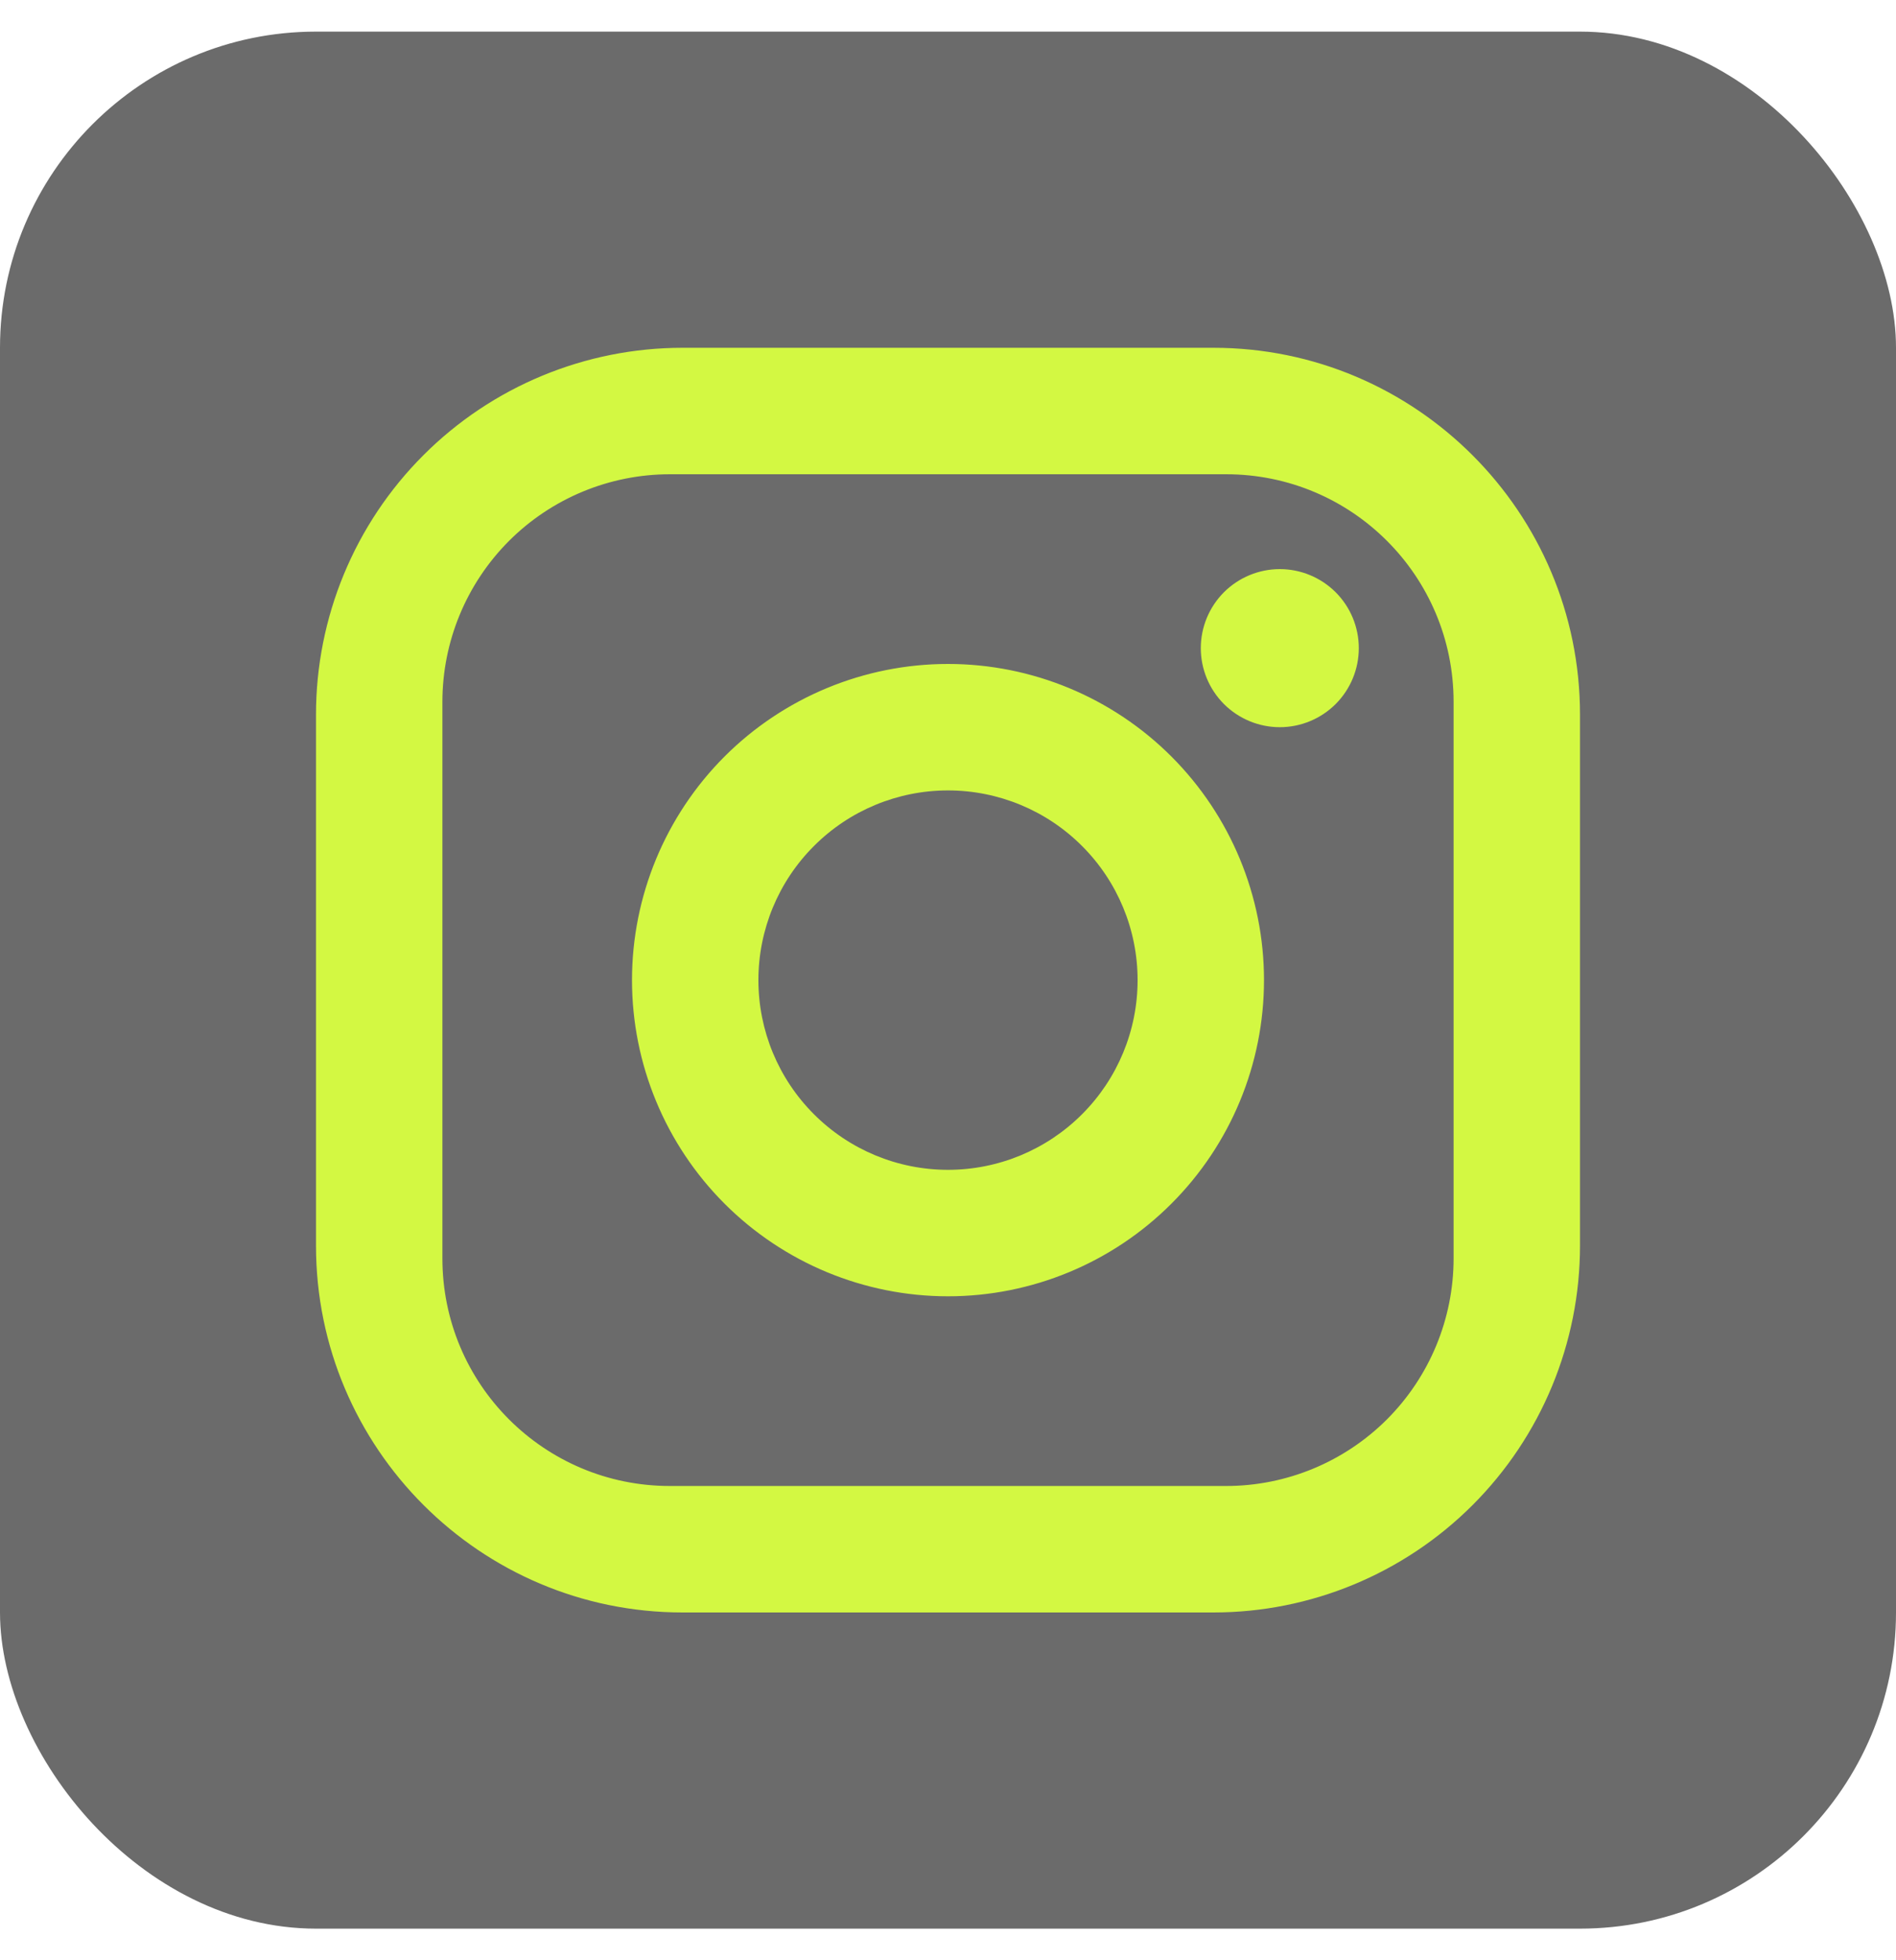 <svg width="30" height="31" viewBox="0 0 30 31" fill="none" xmlns="http://www.w3.org/2000/svg">
<rect y="0.5" width="30" height="30" rx="5" fill="#6B6B6B"/>
<path d="M10.8 5.5H19.2C22.4 5.5 25 8.1 25 11.3V19.7C25 21.238 24.389 22.713 23.301 23.801C22.213 24.889 20.738 25.5 19.2 25.5H10.8C7.6 25.5 5 22.9 5 19.7V11.3C5 9.762 5.611 8.286 6.699 7.199C7.786 6.111 9.262 5.5 10.8 5.5ZM10.6 7.5C9.645 7.5 8.73 7.879 8.054 8.554C7.379 9.23 7 10.145 7 11.1V19.9C7 21.89 8.61 23.5 10.6 23.5H19.4C20.355 23.5 21.27 23.121 21.946 22.446C22.621 21.77 23 20.855 23 19.9V11.1C23 9.11 21.39 7.5 19.4 7.5H10.6ZM20.25 9C20.581 9 20.899 9.132 21.134 9.366C21.368 9.601 21.5 9.918 21.5 10.25C21.5 10.582 21.368 10.899 21.134 11.134C20.899 11.368 20.581 11.5 20.25 11.5C19.919 11.5 19.601 11.368 19.366 11.134C19.132 10.899 19 10.582 19 10.25C19 9.918 19.132 9.601 19.366 9.366C19.601 9.132 19.919 9 20.25 9ZM15 10.5C16.326 10.5 17.598 11.027 18.535 11.964C19.473 12.902 20 14.174 20 15.5C20 16.826 19.473 18.098 18.535 19.035C17.598 19.973 16.326 20.5 15 20.5C13.674 20.5 12.402 19.973 11.464 19.035C10.527 18.098 10 16.826 10 15.5C10 14.174 10.527 12.902 11.464 11.964C12.402 11.027 13.674 10.5 15 10.5ZM15 12.5C14.204 12.5 13.441 12.816 12.879 13.379C12.316 13.941 12 14.704 12 15.5C12 16.296 12.316 17.059 12.879 17.621C13.441 18.184 14.204 18.5 15 18.5C15.796 18.5 16.559 18.184 17.121 17.621C17.684 17.059 18 16.296 18 15.5C18 14.704 17.684 13.941 17.121 13.379C16.559 12.816 15.796 12.5 15 12.5Z" fill="#D3F842"/>
</svg>
